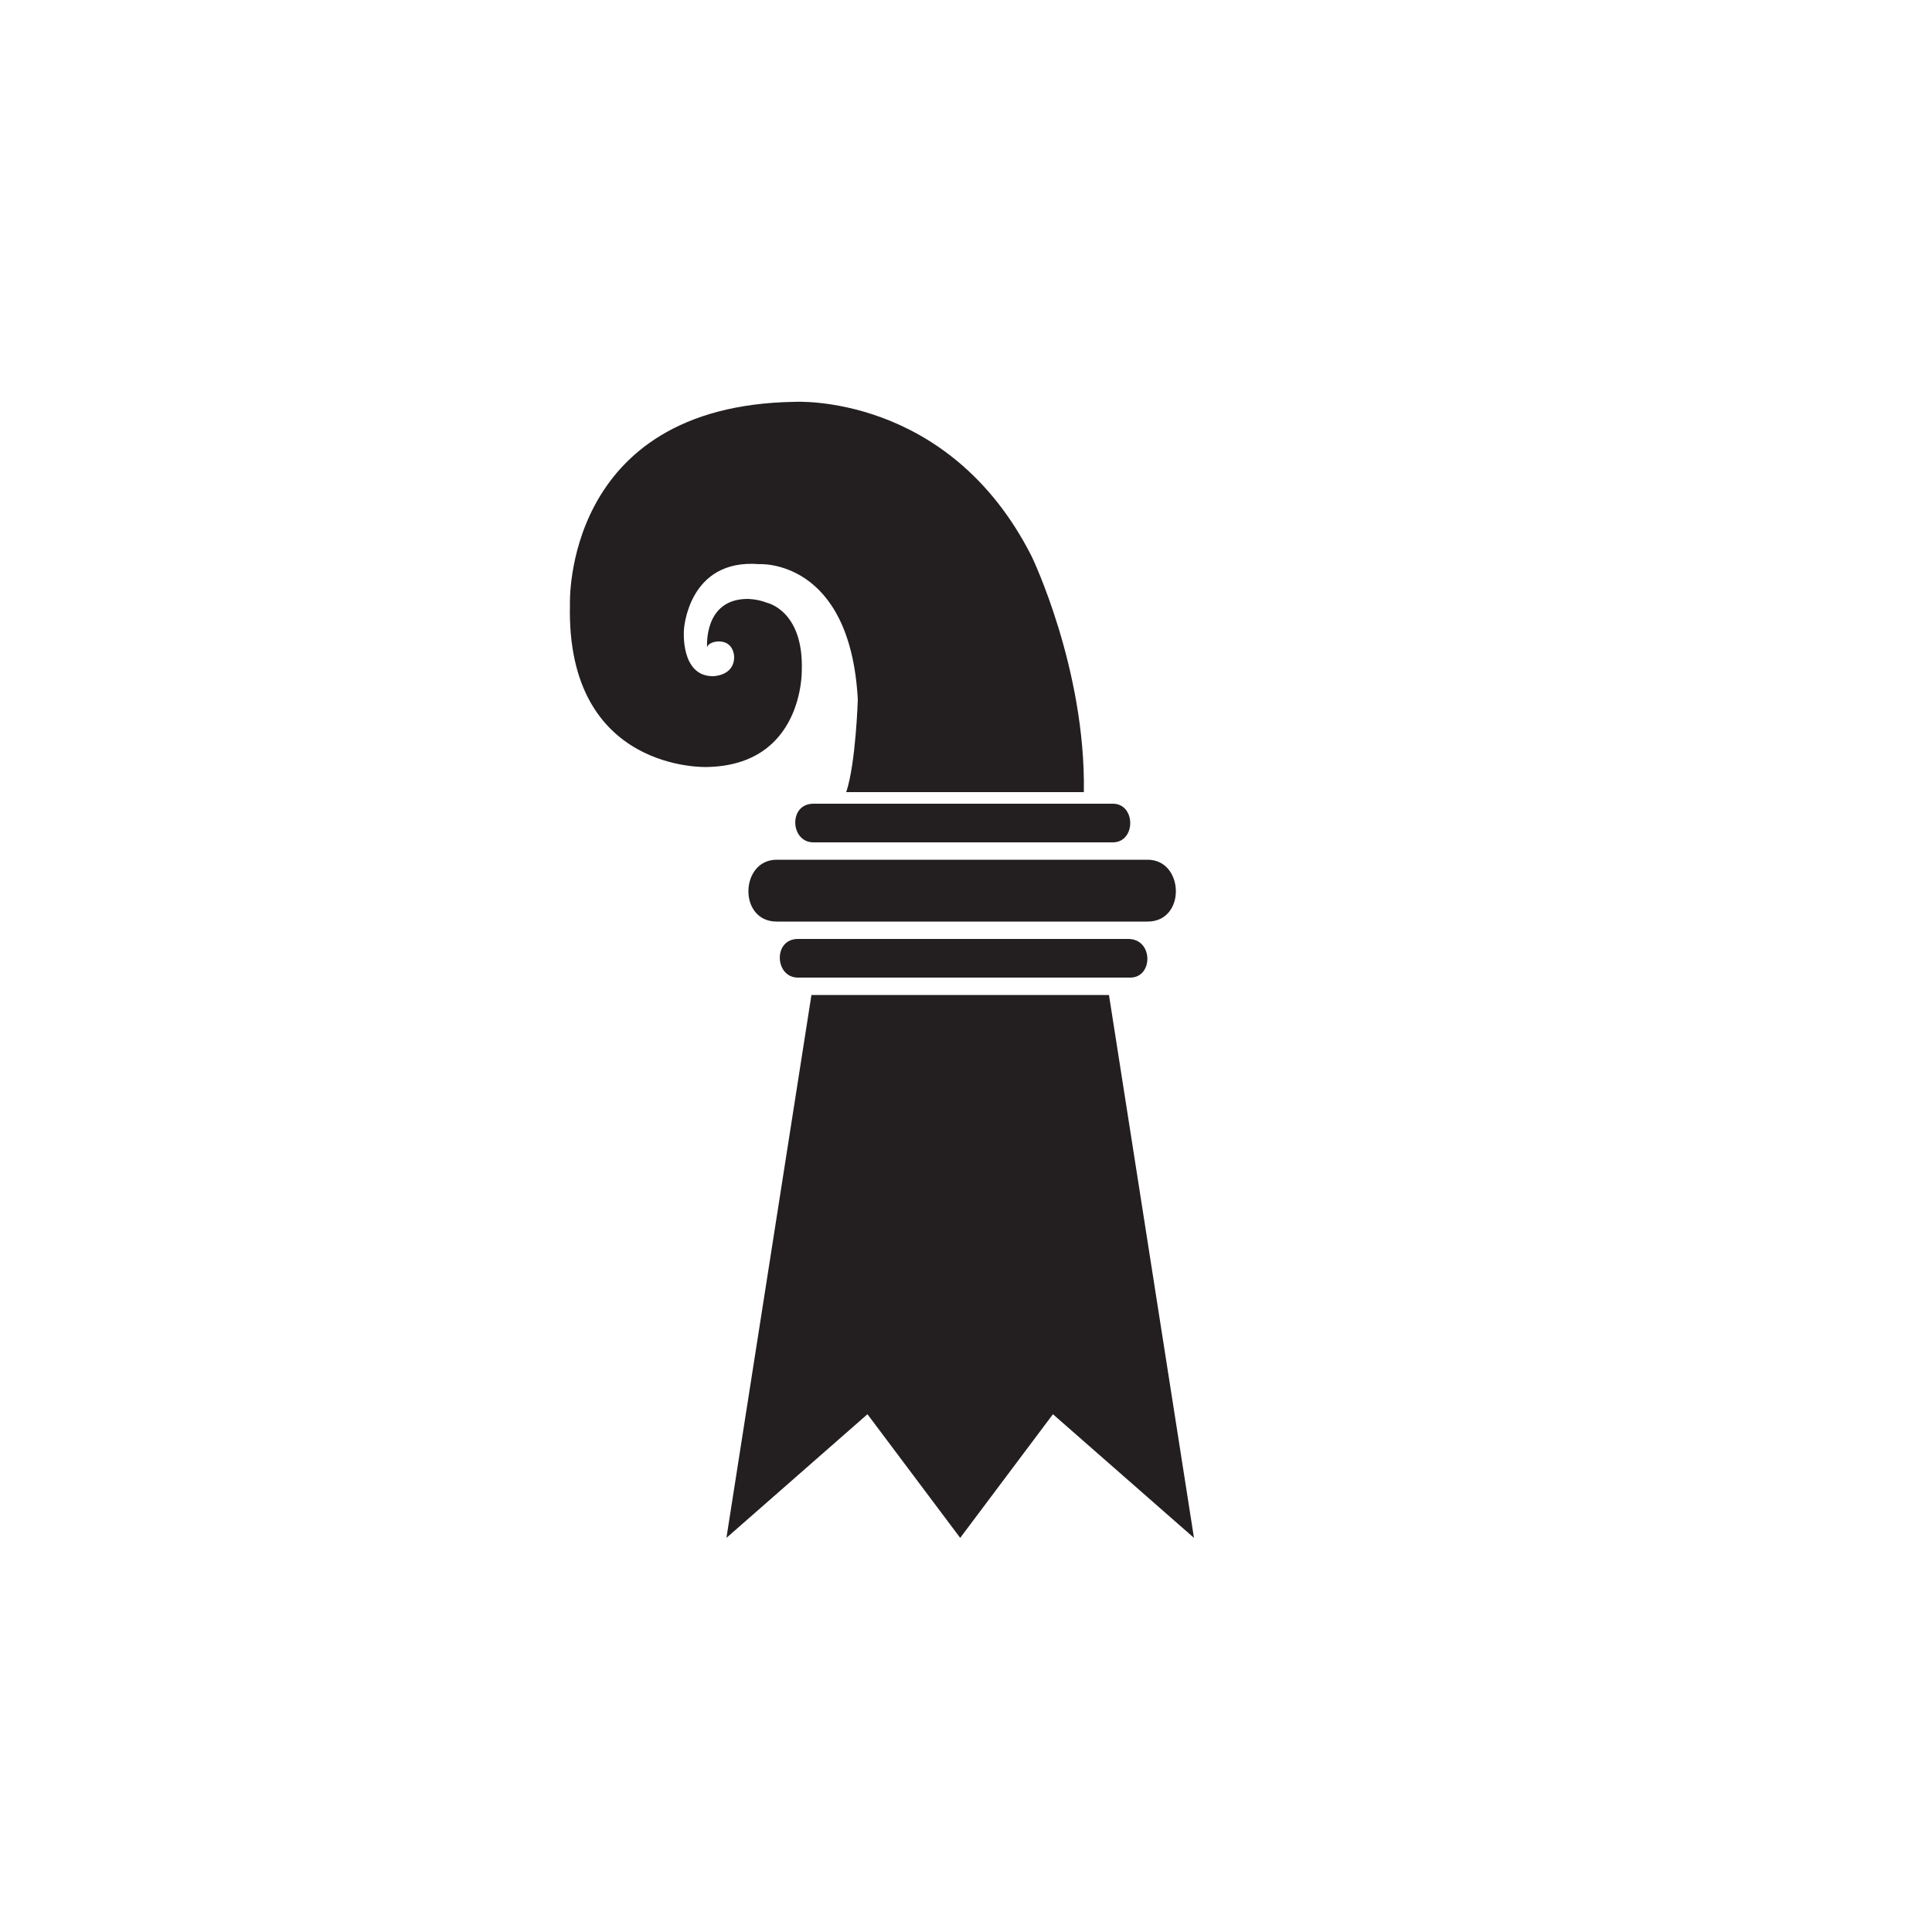 <?xml version="1.0" encoding="utf-8"?>
<!-- Generator: Adobe Illustrator 19.1.0, SVG Export Plug-In . SVG Version: 6.00 Build 0)  -->
<!DOCTYPE svg PUBLIC "-//W3C//DTD SVG 1.1//EN" "http://www.w3.org/Graphics/SVG/1.1/DTD/svg11.dtd">
<svg version="1.1" id="Layer_1" xmlns="http://www.w3.org/2000/svg" xmlns:xlink="http://www.w3.org/1999/xlink" x="0px" y="0px"
	 viewBox="0 0 100 100" enable-background="new 0 0 100 100" xml:space="preserve">
<g>
	<g>
		<path fill="#231F20" d="M41.3,48.6c-1.3,0-1.2,2,0,2h17.2c1.2,0,1.2-2-0.1-2H41.3z"/>
		<path fill="#231F20" d="M42.1,41.6c-1.3,0-1.2,2,0,2h15.5c1.2,0,1.2-2,0-2H42.1z"/>
		<path fill="#231F20" d="M40.2,44.5c-1.9,0-2,3.2,0,3.2h19.2c2,0,1.9-3.2,0-3.2H40.2z"/>
	</g>
	<polygon fill="#231F20" points="37.6,79.6 44.9,73.2 49.7,79.6 54.5,73.2 61.8,79.6 57.4,51.5 42,51.5 	"/>
	<g>
		<path fill="#231F20" d="M39.7,31.2c-0.5-0.2-1-0.2-1-0.2c-2.3,0-2.1,2.5-2.1,2.5c0.1-0.3,0.6-0.3,0.6-0.3c0.8,0,0.8,0.8,0.8,0.8
			c0,1-1.1,1-1.1,1c-1.7,0-1.5-2.4-1.5-2.4s0.2-3.7,3.9-3.4c0,0,4.7-0.3,5.1,7c0,0-0.1,3.3-0.6,4.8h12.3c0.1-6.4-2.7-12.2-2.7-12.2
			c-4.3-8.5-12.3-8-12.3-8C29.1,21,29.5,31.3,29.5,31.3c-0.2,8.7,7.1,8.4,7.1,8.4c5-0.1,4.9-5,4.9-5C41.6,31.6,39.7,31.2,39.7,31.2"
			/>
	</g>
</g>
</svg>
